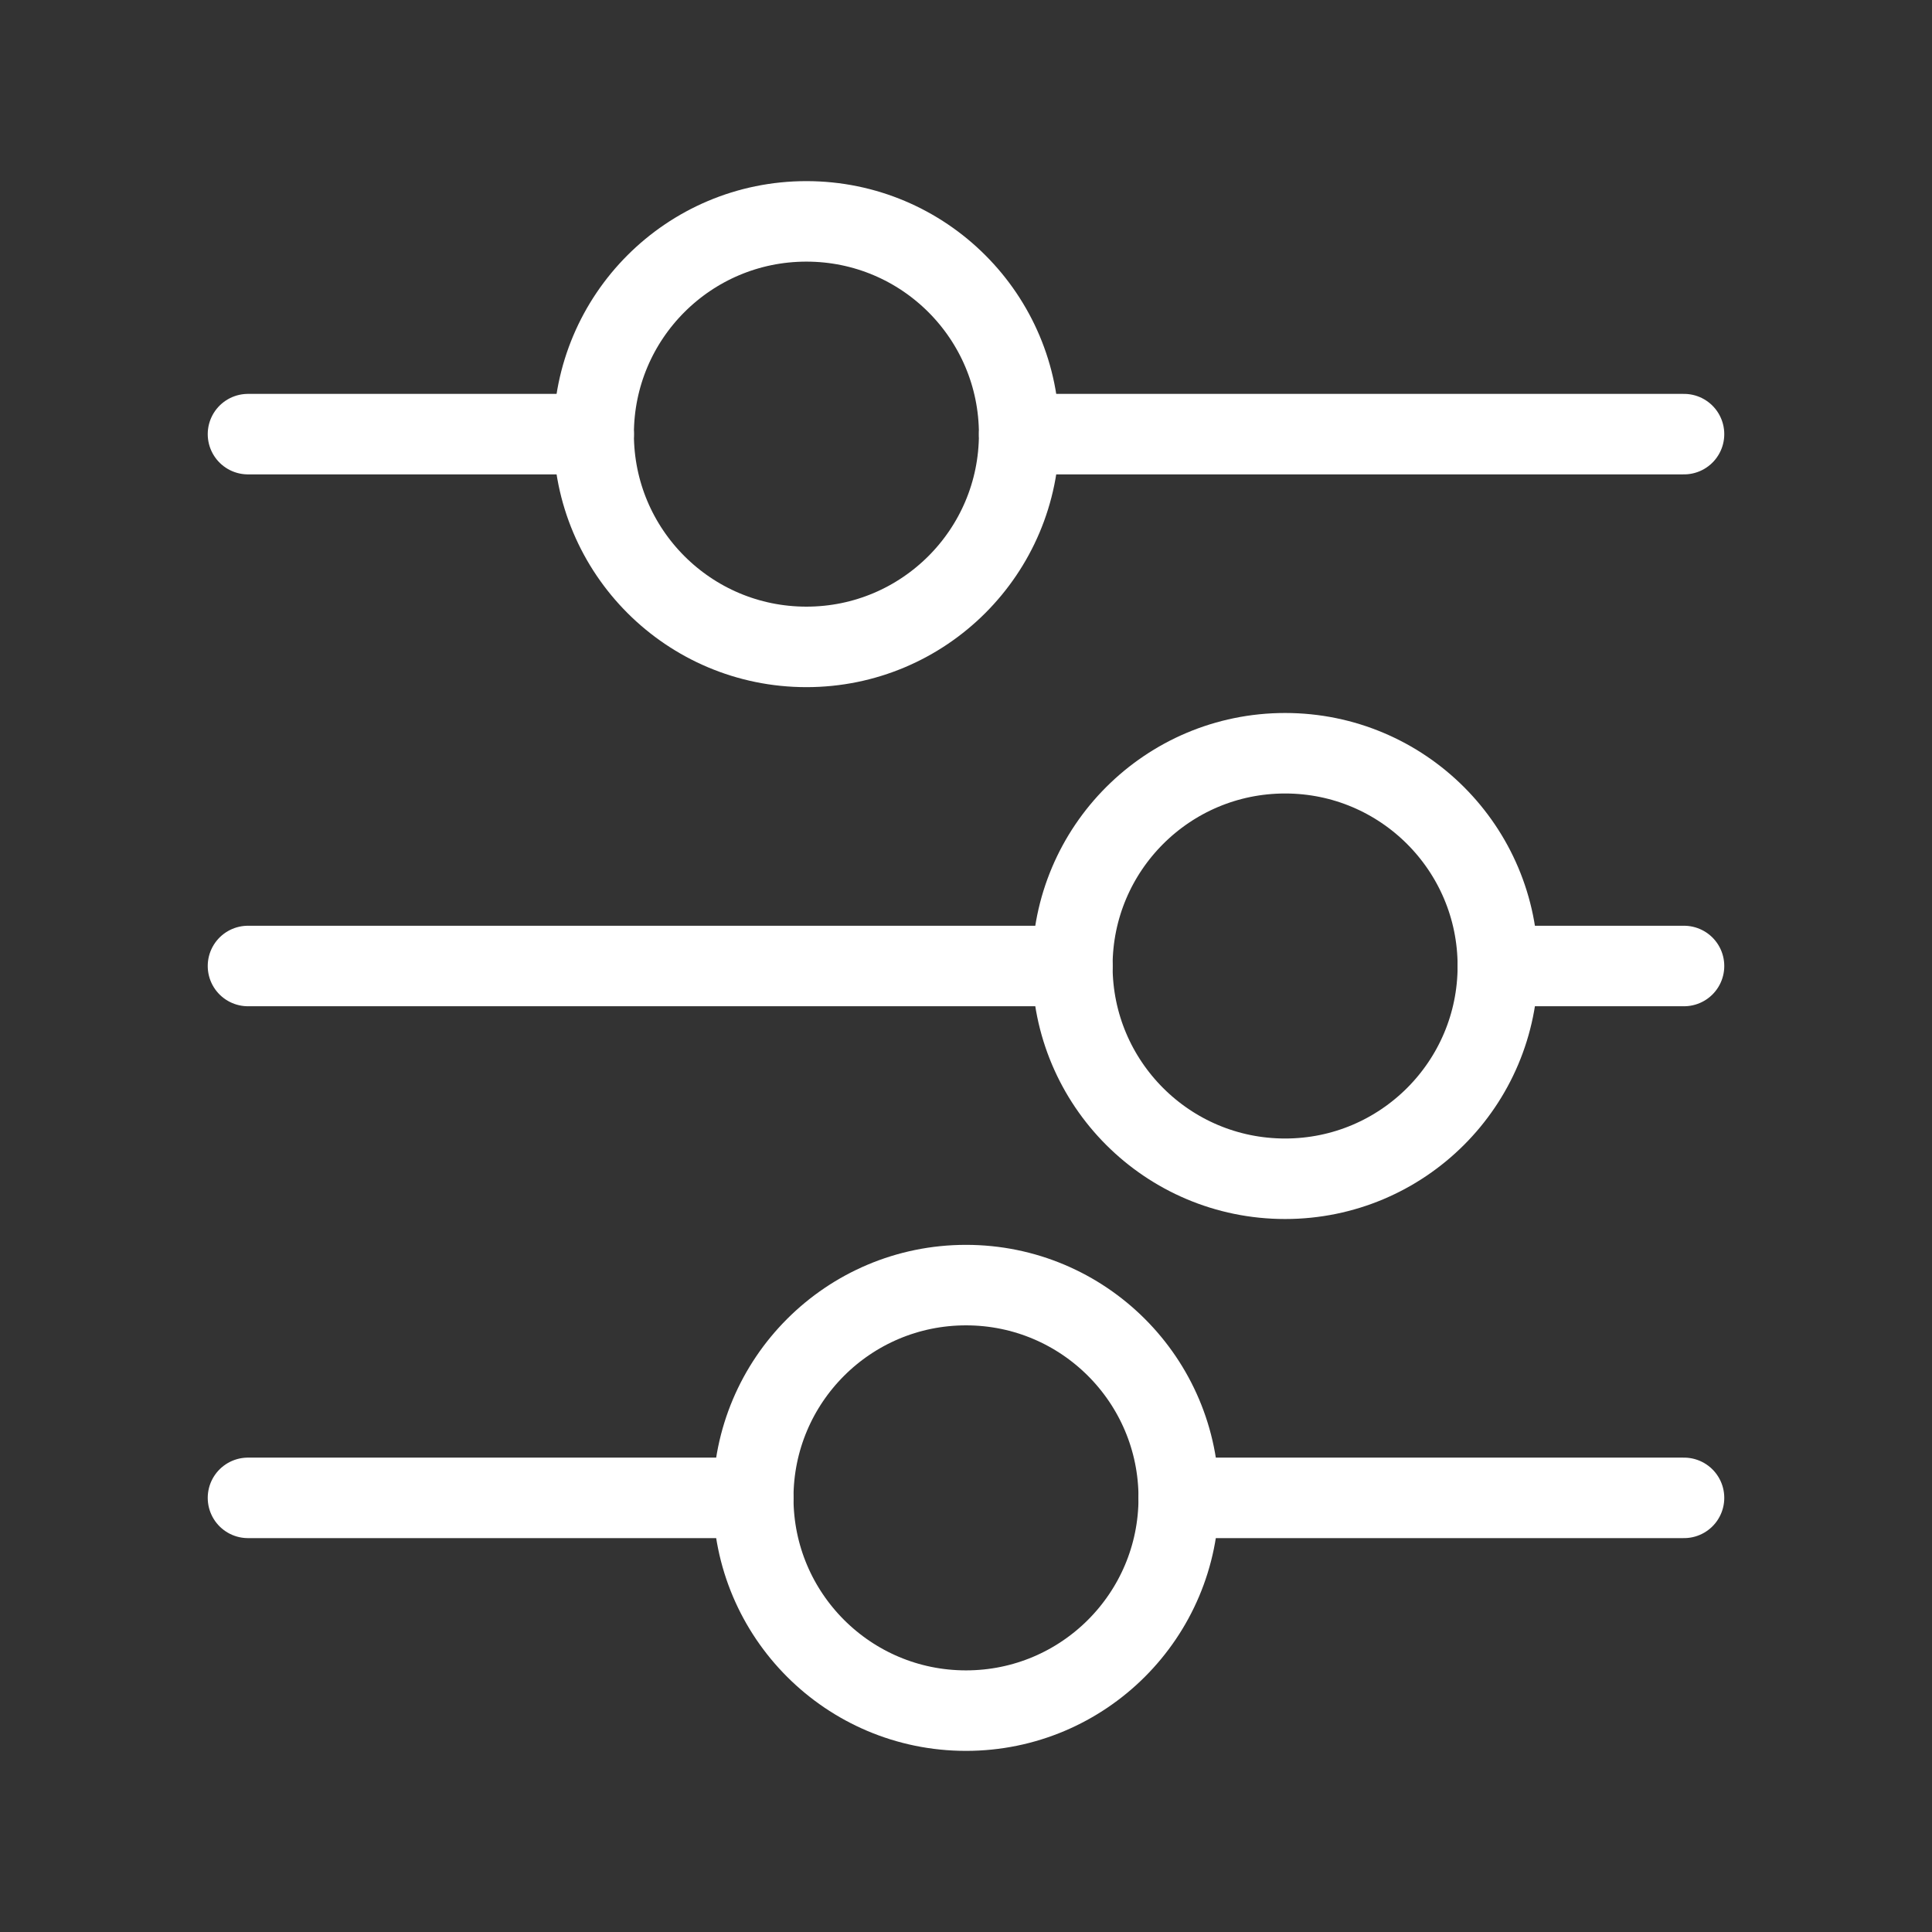 <?xml version="1.0" encoding="UTF-8"?><svg id="b" xmlns="http://www.w3.org/2000/svg" viewBox="0 0 48 48"><rect x="0" y="0" width="48" height="48" fill="#333333" stroke="none"/><defs><style>.c{stroke-width:2px;fill:none;stroke:#fff;stroke-linecap:round;stroke-linejoin:round;}</style></defs><g><path class="c" d="m25.321,10.786c0,2.919-2.366,5.286-5.286,5.286s-5.286-2.366-5.286-5.286,2.366-5.286,5.286-5.286,5.286,2.366,5.286,5.286Z"/><path class="c" d="m37.214,24c0,2.919-2.366,5.286-5.286,5.286s-5.286-2.366-5.286-5.286,2.366-5.286,5.286-5.286,5.286,2.366,5.286,5.286Z"/><path class="c" d="m29.286,37.214c0,2.919-2.366,5.286-5.286,5.286s-5.286-2.366-5.286-5.286,2.366-5.286,5.286-5.286,5.286,2.366,5.286,5.286Z"/></g><line class="c" x1="29.286" y1="37.214" x2="41.839" y2="37.214"/><line class="c" x1="6.161" y1="37.214" x2="18.714" y2="37.214"/><line class="c" x1="37.214" y1="24" x2="41.839" y2="24"/><line class="c" x1="6.161" y1="24" x2="26.643" y2="24"/><line class="c" x1="25.321" y1="10.786" x2="41.839" y2="10.786"/><line class="c" x1="6.161" y1="10.786" x2="14.75" y2="10.786"/></svg>